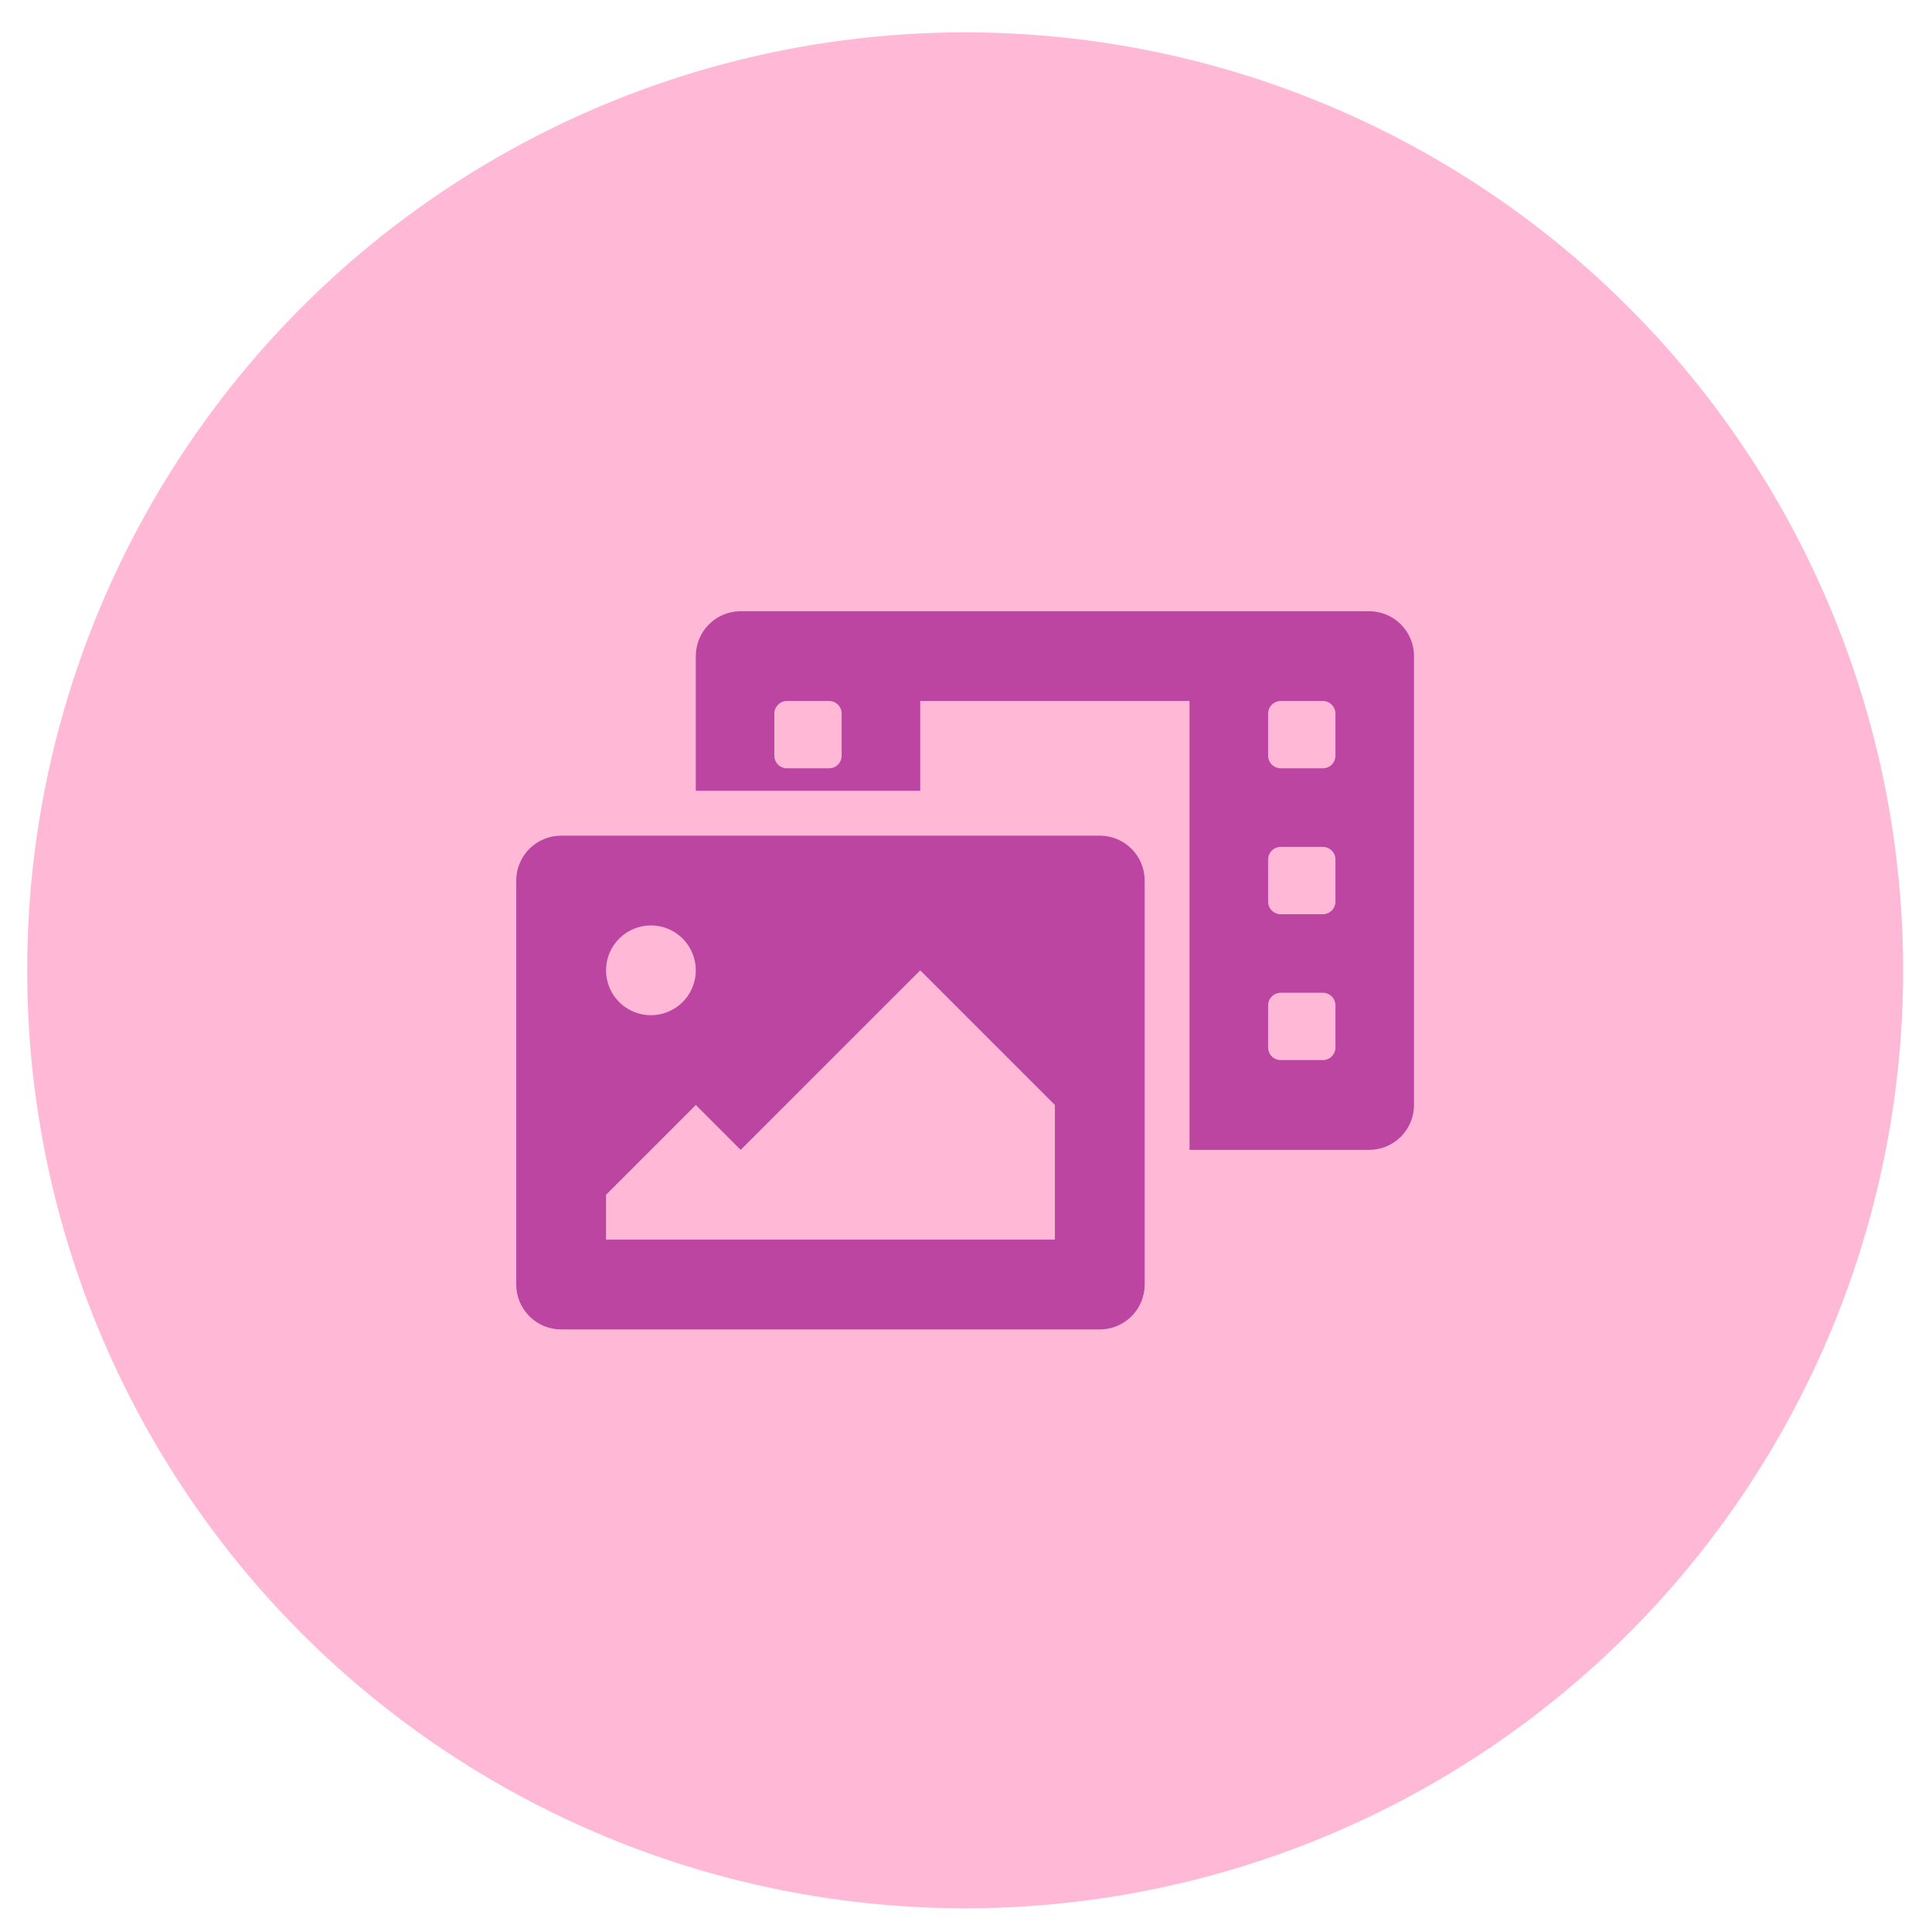 <svg width="54" height="54" viewBox="0 0 54 54" fill="none" xmlns="http://www.w3.org/2000/svg">
<circle cx="26.976" cy="27.121" r="26.217" fill="#FFB9D6"/>
<path d="M38.267 17.084H20.702C20.37 17.084 20.05 17.216 19.815 17.451C19.58 17.687 19.448 18.006 19.448 18.338V22.102H25.721V19.593H33.248V32.139H38.267C38.6 32.139 38.919 32.007 39.154 31.772C39.389 31.537 39.522 31.217 39.522 30.885V18.338C39.522 18.006 39.389 17.687 39.154 17.451C38.919 17.216 38.6 17.084 38.267 17.084V17.084ZM23.525 21.122C23.525 21.216 23.488 21.305 23.422 21.372C23.356 21.438 23.266 21.475 23.172 21.475H21.996C21.903 21.475 21.813 21.438 21.747 21.372C21.68 21.305 21.643 21.216 21.643 21.122V19.946C21.643 19.852 21.68 19.763 21.747 19.697C21.813 19.63 21.903 19.593 21.996 19.593H23.172C23.266 19.593 23.356 19.63 23.422 19.697C23.488 19.763 23.525 19.852 23.525 19.946V21.122ZM37.326 29.277C37.326 29.371 37.289 29.46 37.223 29.527C37.157 29.593 37.067 29.63 36.973 29.63H35.797C35.703 29.63 35.614 29.593 35.547 29.527C35.481 29.46 35.444 29.371 35.444 29.277V28.101C35.444 28.007 35.481 27.918 35.547 27.852C35.614 27.785 35.703 27.748 35.797 27.748H36.973C37.067 27.748 37.157 27.785 37.223 27.852C37.289 27.918 37.326 28.007 37.326 28.101V29.277ZM37.326 25.2C37.326 25.293 37.289 25.383 37.223 25.449C37.157 25.515 37.067 25.553 36.973 25.553H35.797C35.703 25.553 35.614 25.515 35.547 25.449C35.481 25.383 35.444 25.293 35.444 25.2V24.023C35.444 23.93 35.481 23.84 35.547 23.774C35.614 23.708 35.703 23.671 35.797 23.671H36.973C37.067 23.671 37.157 23.708 37.223 23.774C37.289 23.84 37.326 23.93 37.326 24.023V25.2ZM37.326 21.122C37.326 21.216 37.289 21.305 37.223 21.372C37.157 21.438 37.067 21.475 36.973 21.475H35.797C35.703 21.475 35.614 21.438 35.547 21.372C35.481 21.305 35.444 21.216 35.444 21.122V19.946C35.444 19.852 35.481 19.763 35.547 19.697C35.614 19.63 35.703 19.593 35.797 19.593H36.973C37.067 19.593 37.157 19.63 37.223 19.697C37.289 19.763 37.326 19.852 37.326 19.946V21.122ZM30.739 23.357H15.684C15.351 23.357 15.032 23.489 14.797 23.724C14.562 23.96 14.429 24.279 14.429 24.612V35.903C14.429 36.236 14.562 36.555 14.797 36.79C15.032 37.026 15.351 37.158 15.684 37.158H30.739C31.072 37.158 31.391 37.026 31.627 36.79C31.862 36.555 31.994 36.236 31.994 35.903V24.612C31.994 24.279 31.862 23.96 31.627 23.724C31.391 23.489 31.072 23.357 30.739 23.357ZM18.193 25.866C18.441 25.866 18.684 25.94 18.89 26.078C19.096 26.215 19.257 26.411 19.352 26.641C19.447 26.87 19.472 27.122 19.424 27.366C19.375 27.609 19.256 27.832 19.08 28.008C18.905 28.183 18.681 28.303 18.438 28.351C18.195 28.4 17.942 28.375 17.713 28.28C17.484 28.185 17.288 28.024 17.15 27.818C17.012 27.611 16.939 27.369 16.939 27.121C16.939 26.788 17.071 26.469 17.306 26.234C17.541 25.998 17.86 25.866 18.193 25.866ZM29.485 34.648H16.939V33.394L19.448 30.885L20.702 32.139L25.721 27.121L29.485 30.885V34.648Z" fill="#BC45A2"/>
</svg>
